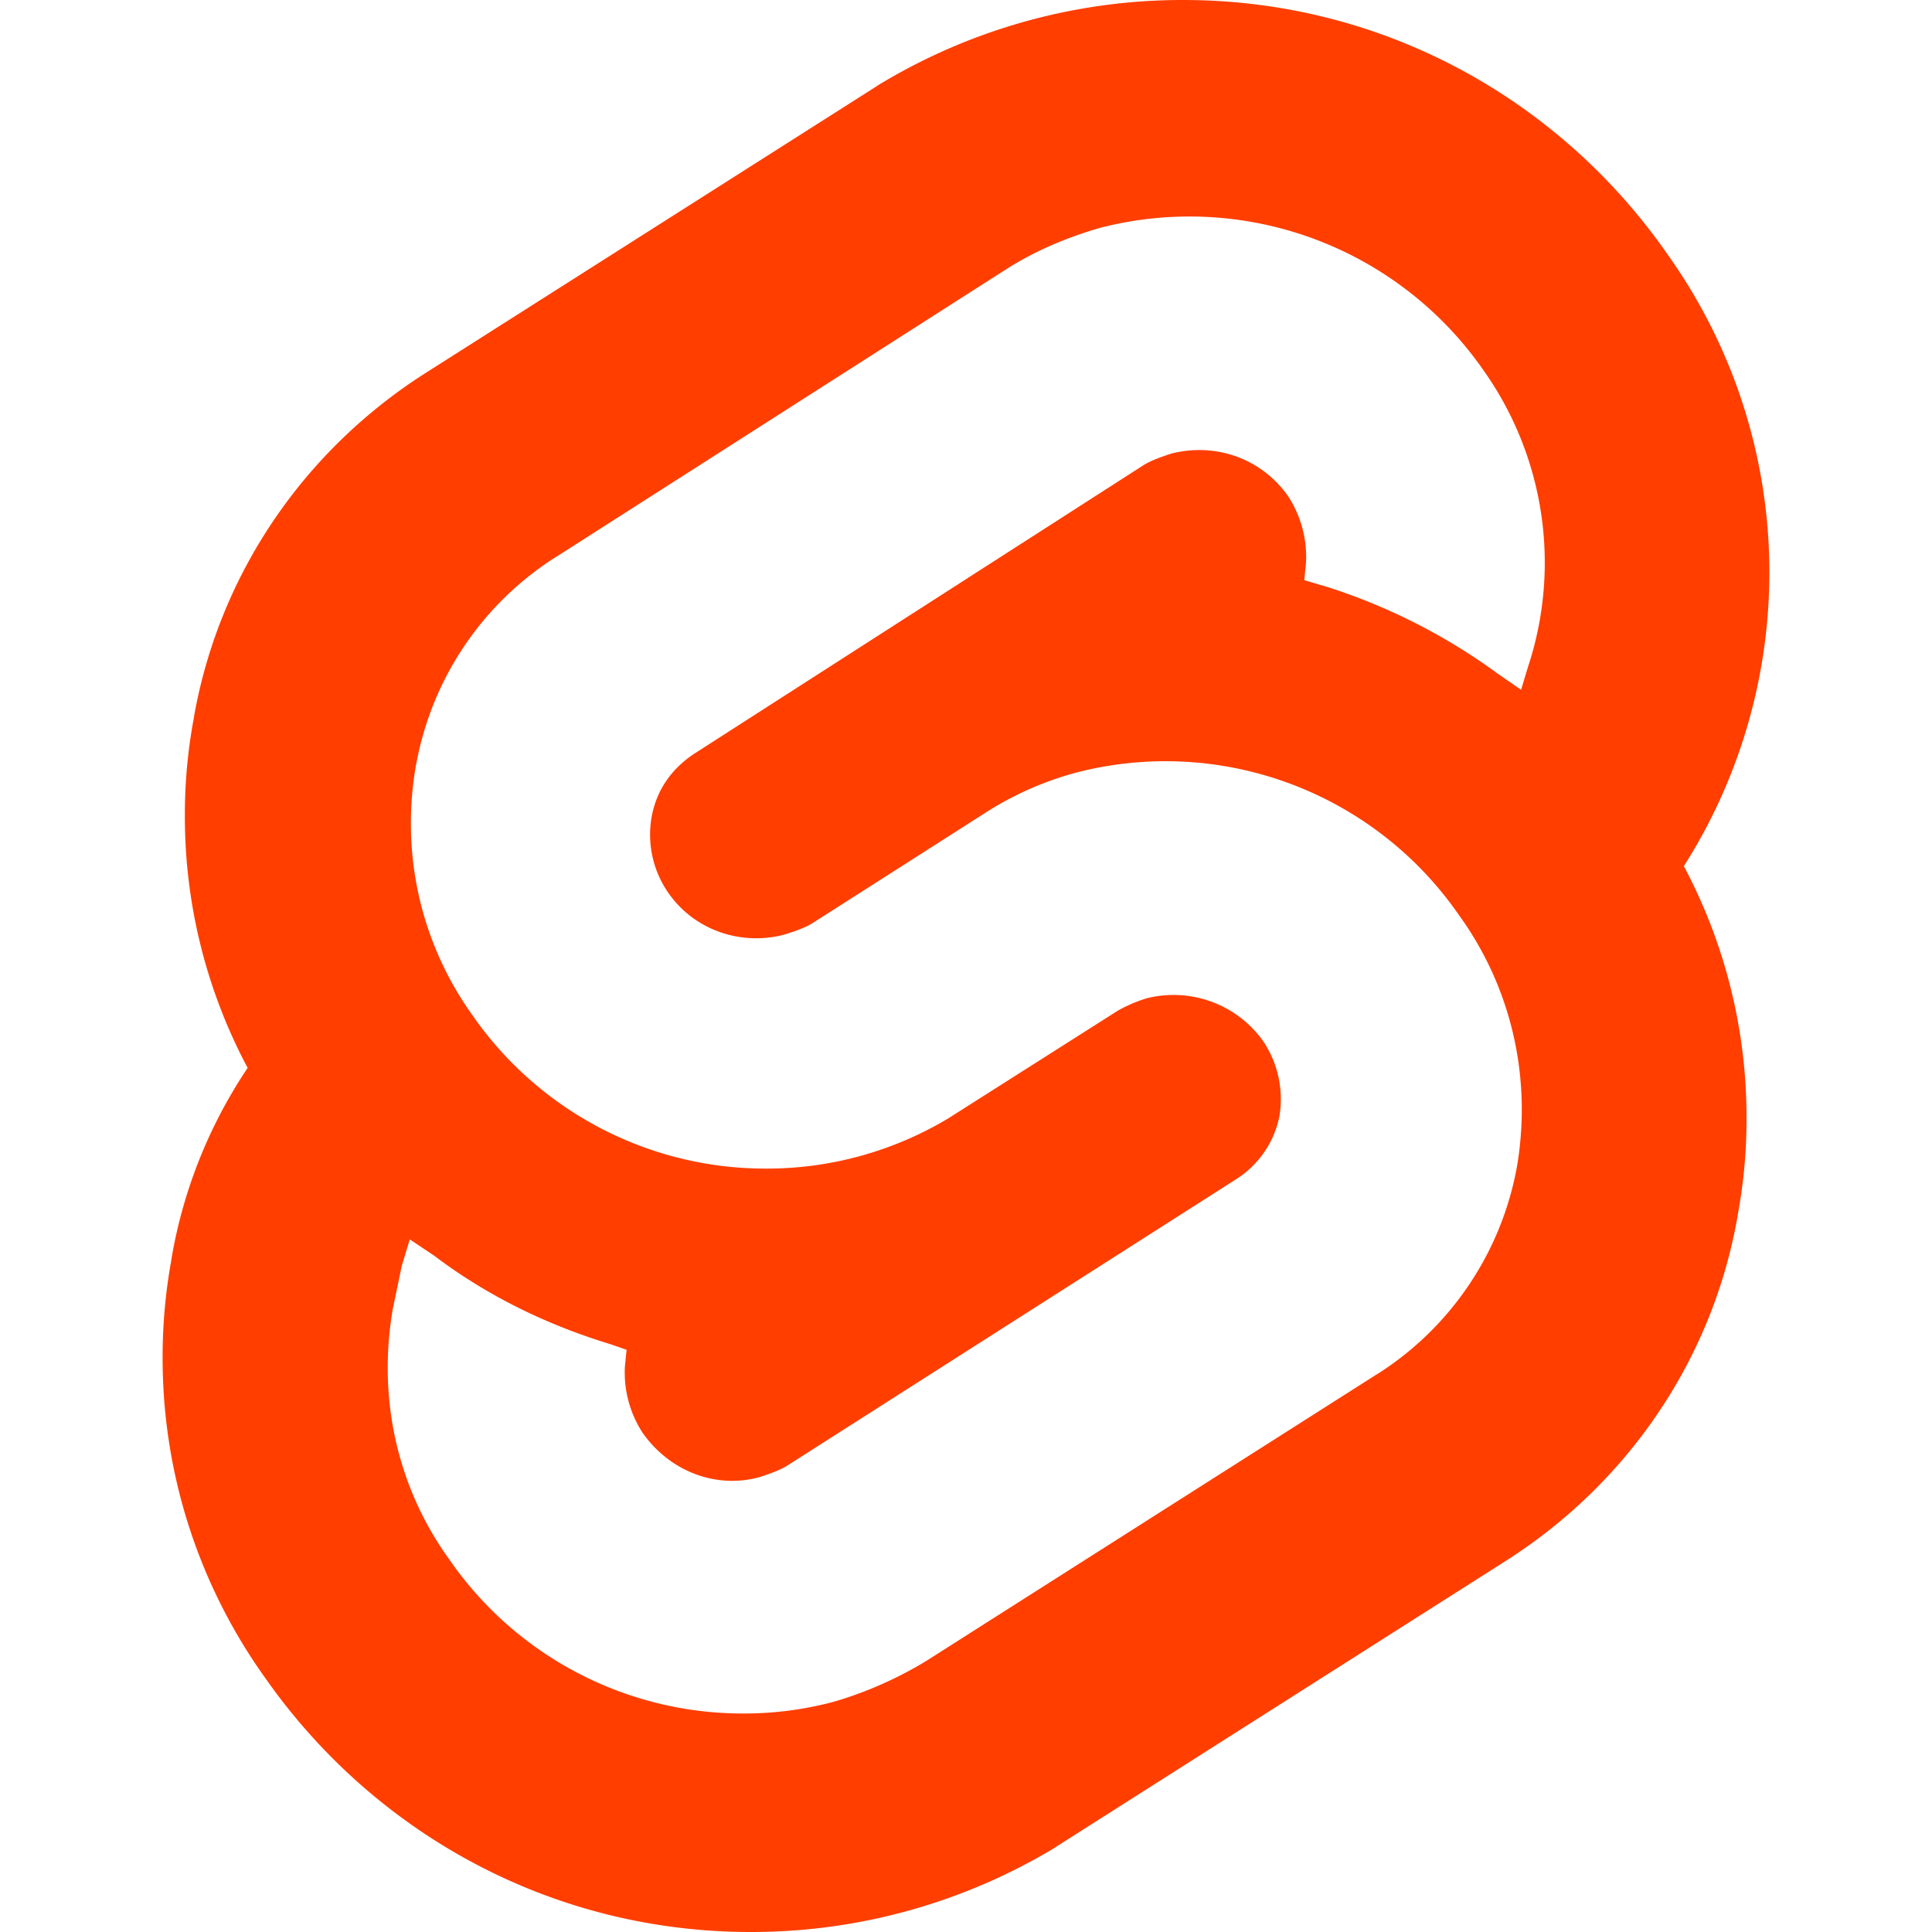 <?xml version="1.0" standalone="no"?><!DOCTYPE svg PUBLIC "-//W3C//DTD SVG 1.1//EN" "http://www.w3.org/Graphics/SVG/1.1/DTD/svg11.dtd"><svg t="1719476546702" class="icon" viewBox="0 0 1024 1024" version="1.1" xmlns="http://www.w3.org/2000/svg" p-id="29747" xmlns:xlink="http://www.w3.org/1999/xlink" width="256" height="256"><path d="M883.953 134.968C826.961 52.986 733.221 0 627.153 0A310.541 310.541 0 0 0 463.993 46.036l1.345-0.769-239.217 152.075C161.989 237.964 116.562 303.157 102.915 379.371l-0.256 1.634a276.386 276.386 0 0 0-4.678 51.381 283.136 283.136 0 0 0 34.055 135.068l-0.737-1.506A259.3 259.3 0 0 0 90.933 666.894l-0.224 1.57a285.265 285.265 0 0 0-4.517 51.1 290.77 290.77 0 0 0 54.653 170.173l-0.609-0.865C197.484 970.948 291.478 1024 397.836 1024a311.44 311.44 0 0 0 162.391-45.363l-1.378 0.769 239.216-152.075c63.944-40.686 109.243-105.879 122.762-182.029l0.256-1.634a276.054 276.054 0 0 0 4.613-51.065 283.265 283.265 0 0 0-33.99-134.968l0.737 1.506a290.111 290.111 0 0 0-9.162-325.07l0.577 0.865zM441.44 902.103a184.342 184.342 0 0 1-47.605 6.087 189.055 189.055 0 0 1-155.314-81.084l-0.416-0.609c-27.775-38.443-38.027-85.857-29.89-132.853l4.709-22.649 4.261-14.1 12.814 8.554c28.192 21.368 59.811 36.745 93.545 47l8.554 2.979-0.862 8.558a58.5 58.5 0 0 0 9.385 35.46c14.1 20.087 38.443 29.89 61.926 23.482 5.126-1.7 10.252-3.428 14.512-5.991l238.349-152.074a51.447 51.447 0 0 0 22.649-32.9 55.146 55.146 0 0 0-8.554-40.141 58.269 58.269 0 0 0-61.926-22.649 78.8 78.8 0 0 0-14.961 6.407l-90.117 57.248a187.07 187.07 0 0 1-96.651 26.558 188.992 188.992 0 0 1-154.958-80.6l-0.416-0.609a173.868 173.868 0 0 1-32.677-101.843 176.109 176.109 0 0 1 2.915-32.068l-0.16 1.089a164.932 164.932 0 0 1 74.9-110.653l0.7-0.416 237.936-152.078c14.961-9.387 31.171-16.242 48.695-21.368a189.725 189.725 0 0 1 203.333 75.189 176.249 176.249 0 0 1 24 156.72l0.352-1.249-4.261 14.1-12.4-8.554a314.529 314.529 0 0 0-91.719-46.388l-2.242-0.609-8.554-2.563 0.865-8.554a58.942 58.942 0 0 0-9.386-35.88c-14.1-20.087-38.443-28.608-61.926-22.649-5.126 1.7-10.252 3.428-14.512 5.991L367.565 399.746c-11.949 8.105-19.638 19.222-22.2 33.317a54.093 54.093 0 0 0 8.556 39.723c13.679 20.087 38.443 28.608 61.509 22.649 5.542-1.7 10.668-3.428 14.961-5.991l90.982-58.081a172.189 172.189 0 0 1 48.695-21.784 189.041 189.041 0 0 1 203.329 75.607c27.775 38.443 38.443 85.857 30.755 132.4a164.956 164.956 0 0 1-74.067 110.653l-0.673 0.384-238.348 151.631a205.165 205.165 0 0 1-48.054 21.4l-1.474 0.384z" fill="#FF3E00" p-id="29748"></path></svg>